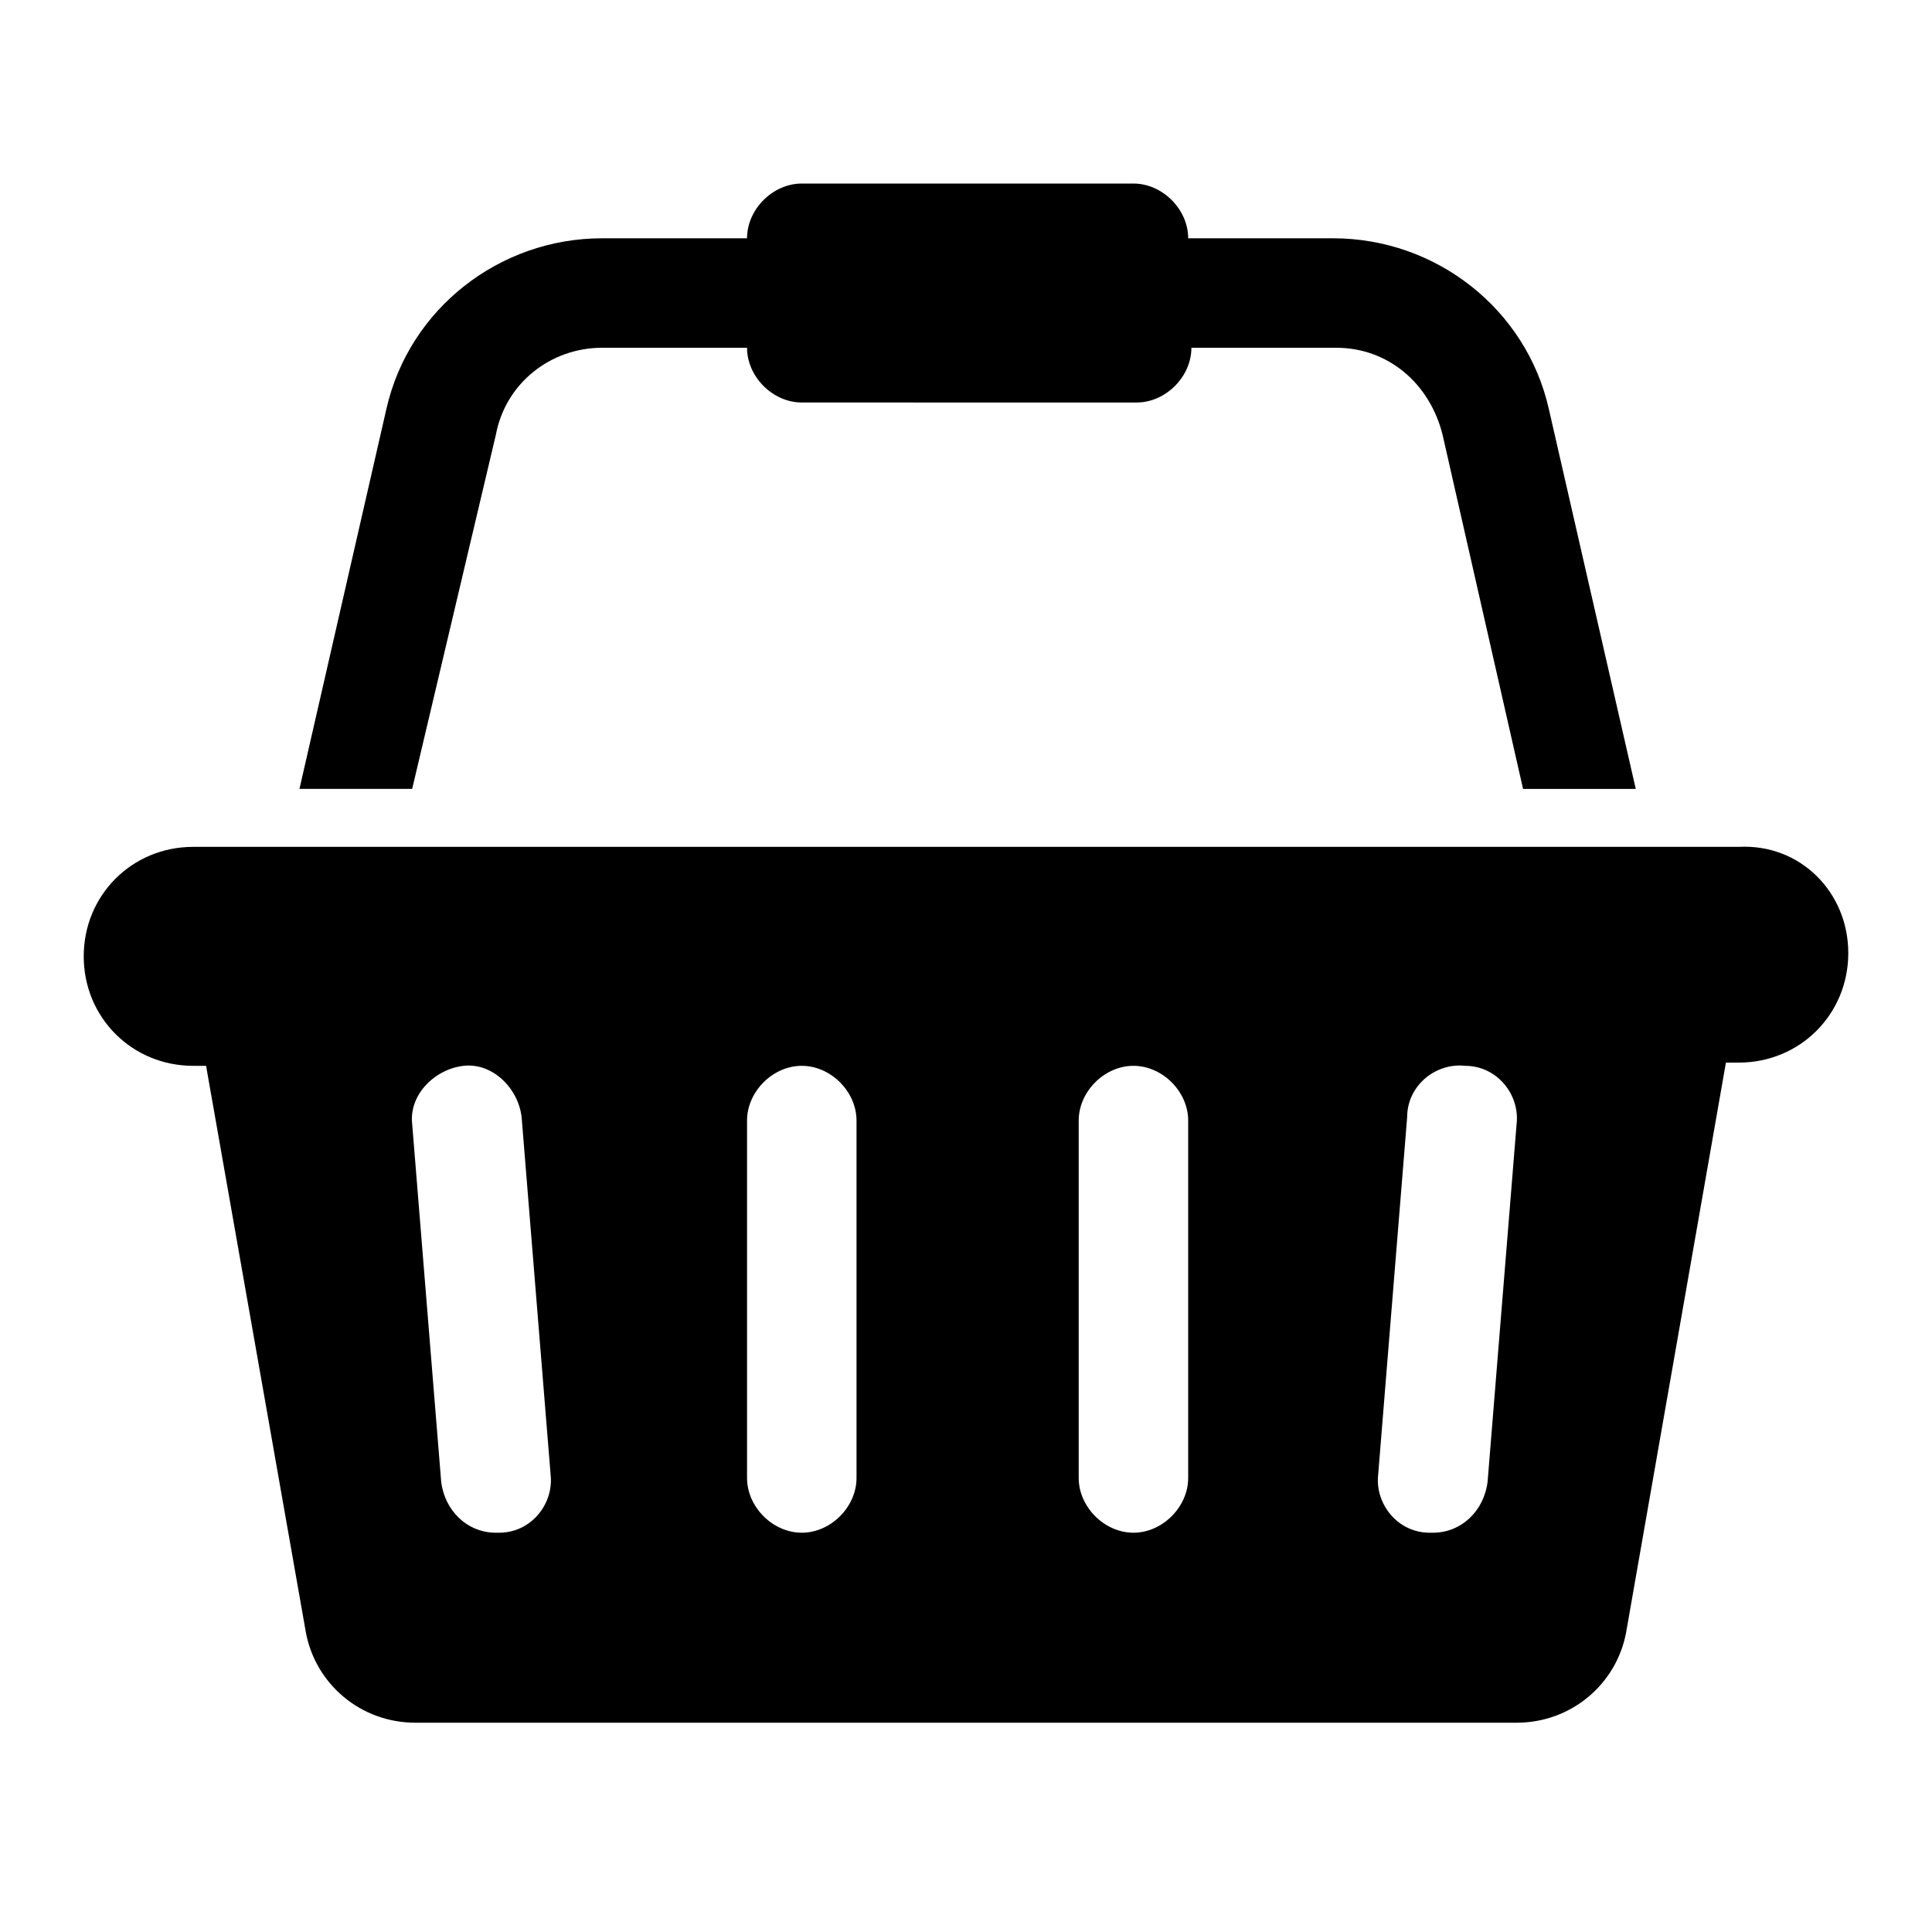 <?xml version="1.0" encoding="utf-8"?>
<!-- Generator: Adobe Illustrator 18.1.1, SVG Export Plug-In . SVG Version: 6.00 Build 0)  -->
<svg version="1.1" xmlns="http://www.w3.org/2000/svg" xmlns:xlink="http://www.w3.org/1999/xlink" x="0px" y="0px"
	 viewBox="0 0 60 60" enable-background="new 0 0 60 60" xml:space="preserve">
<g id="Layer_3">
</g>
<g id="Layer_1">
	<g>
		<rect x="0" fill="none" width="60" height="60"/>
		<g>
			<path d="M57.4,29.6c0,1.9-1.5,3.4-3.4,3.4h-0.4l-3.1,17.7c-0.3,1.6-1.7,2.8-3.4,2.8H12.9c-1.7,0-3.1-1.2-3.4-2.8L6.4,33.1H6
				c-1.9,0-3.4-1.5-3.4-3.4s1.5-3.4,3.4-3.4h48C55.9,26.2,57.4,27.7,57.4,29.6z M12.8,24.5H9.3L12,12.7c0.7-3.1,3.5-5.3,6.7-5.3h4.5
				c0-0.9,0.8-1.7,1.7-1.7h10.3c0.9,0,1.7,0.8,1.7,1.7h4.5c3.2,0,6,2.2,6.7,5.3l2.7,11.8h-3.5l-2.5-11c-0.4-1.6-1.7-2.7-3.3-2.7
				h-4.5c0,0.9-0.8,1.7-1.7,1.7H24.9c-0.9,0-1.7-0.8-1.7-1.7h-4.5c-1.6,0-3,1.1-3.3,2.7L12.8,24.5z M17.1,45.8l-0.9-11.1
				c-0.1-0.9-0.9-1.7-1.8-1.6c-0.9,0.1-1.7,0.9-1.6,1.8l0.9,11.1c0.1,0.9,0.8,1.6,1.7,1.6c0.1,0,0.1,0,0.1,0
				C16.5,47.6,17.2,46.7,17.1,45.8z M26.6,34.8c0-0.9-0.8-1.7-1.7-1.7s-1.7,0.8-1.7,1.7v11.1c0,0.9,0.8,1.7,1.7,1.7s1.7-0.8,1.7-1.7
				V34.8z M36.9,34.8c0-0.9-0.8-1.7-1.7-1.7s-1.7,0.8-1.7,1.7v11.1c0,0.9,0.8,1.7,1.7,1.7s1.7-0.8,1.7-1.7V34.8z M47.1,34.9
				c0.1-0.9-0.6-1.8-1.6-1.8c-0.9-0.1-1.8,0.6-1.8,1.6l-0.9,11.1c-0.1,0.9,0.6,1.8,1.6,1.8c0.1,0,0.1,0,0.1,0c0.9,0,1.6-0.7,1.7-1.6
				L47.1,34.9z"/>
		</g>
	</g>
</g>
<g id="Grid" display="none">
</g>
</svg>
